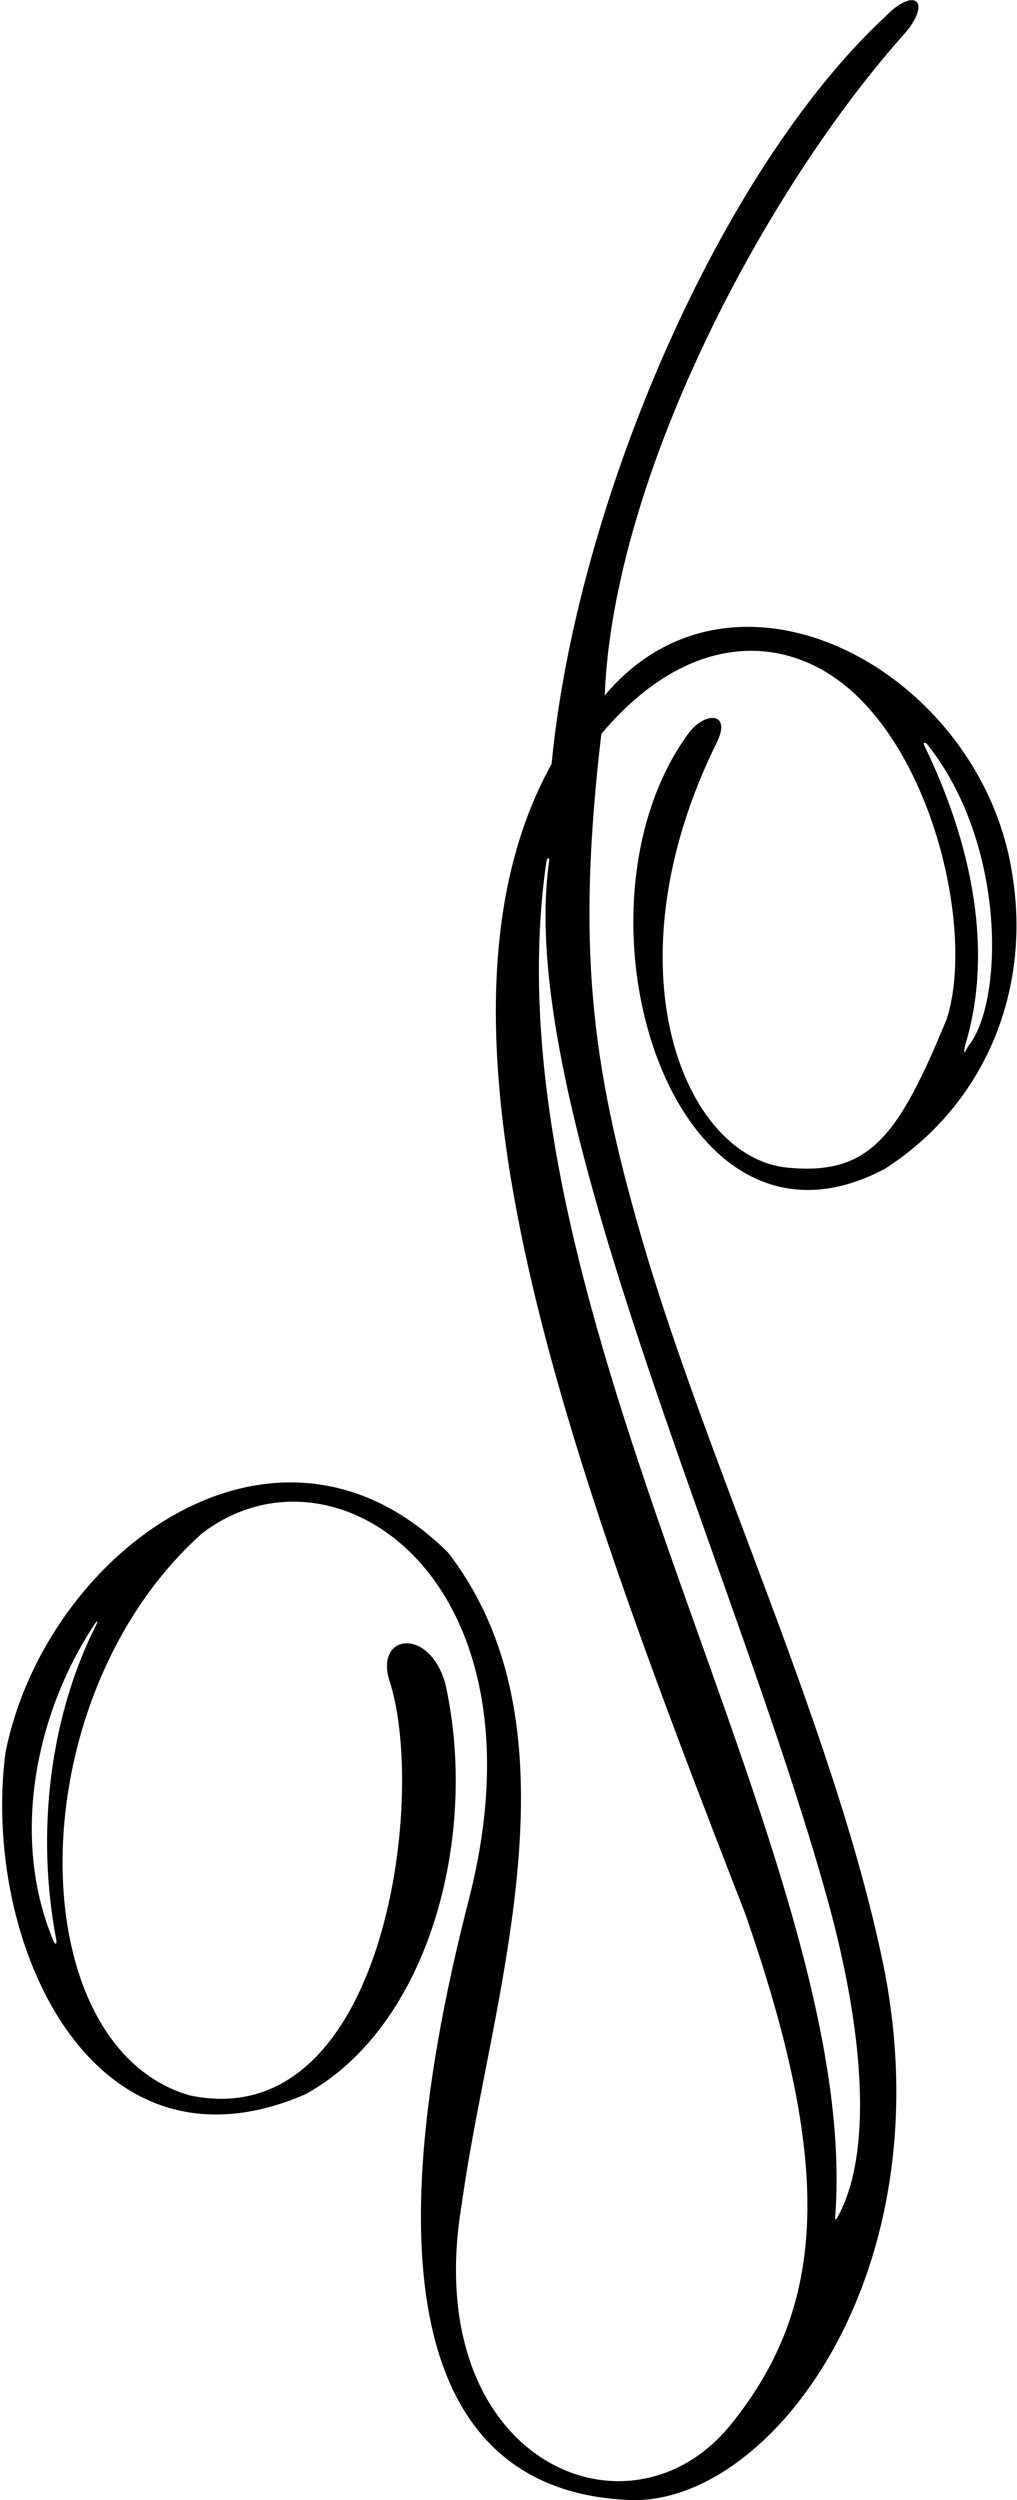 <?xml version="1.0" encoding="UTF-8"?>
<svg xmlns="http://www.w3.org/2000/svg" xmlns:xlink="http://www.w3.org/1999/xlink" width="284pt" height="698pt" viewBox="0 0 284 698" version="1.1">
<g id="surface1">
<path style=" stroke:none;fill-rule:nonzero;fill:rgb(0%,0%,0%);fill-opacity:1;" d="M 192.348 204.621 C 155.996 253.988 187.445 358.07 247.121 326.305 C 275.387 308.148 287.93 276.137 282.688 244.125 C 274.133 187.703 205.59 150.449 168.871 194.145 C 171.324 132.547 214.008 52.324 253.113 8.816 C 260.219 -0.066 255.012 -3.391 247.375 4.48 C 200.93 47.578 160.98 140.664 154.039 213.277 C 113.461 286.434 159.555 409.266 208 534 C 232.348 603.777 231.461 643.141 204 677 C 175.539 712.094 116.711 687.016 129 615 C 136.676 559.027 164.004 483.738 125.066 433.383 C 76.922 385.793 12.656 433.301 1.516 489.355 C -5.246 542.023 25.574 610.676 85.383 584.641 C 120.055 565.488 133.867 512.195 124.32 469.887 C 119.699 453.938 104.176 456.246 108.969 469.887 C 119.305 503.34 106.766 596.359 53 585 C 5.648 571.387 4.5 474.641 56.367 428.141 C 93.137 399.855 153.746 440.438 131.059 529.789 C 101.715 643.629 121.551 696.527 177 698 C 215.777 698.129 263.074 635.125 247.121 550.758 C 233.93 484.484 197.742 409.832 179 345 C 165.027 296.66 161 264 167.922 204.891 C 193.078 175.047 220.992 176.945 239 194 C 262.305 216.07 271.652 262.246 264.344 284.562 C 250.797 317.539 242.68 328.156 220 326 C 190.973 323.242 169.105 270.098 200.195 207.227 C 204.289 198.887 197.055 198.453 192.348 204.621 Z M 26.855 453.645 C 13.902 479.234 9.992 511.668 15.703 541.504 C 15.949 542.785 15.445 543.094 14.965 541.957 C 2.992 513.59 9.656 478.691 26.422 453.461 C 26.449 453.414 26.48 453.371 26.508 453.328 C 27.207 452.281 27.438 452.492 26.855 453.645 Z M 231 530 C 241.941 569.469 243.266 601.859 234.035 618.695 C 233.645 619.555 233.137 620.18 233.234 618.863 C 240.781 518.273 134.426 366.305 152.578 240.543 C 152.867 239.164 153.523 239.352 153.34 240.496 C 143.781 307.688 205.57 438.285 231 530 Z M 258.023 207.941 C 257.762 207.395 258.293 207.125 258.836 207.684 C 281.23 235.645 280.297 280.195 270.27 292.219 C 269.125 294.613 269.074 294.008 269.523 291.82 C 276.551 268.965 273.543 239.91 258.023 207.941 "/>
</g>
</svg>
